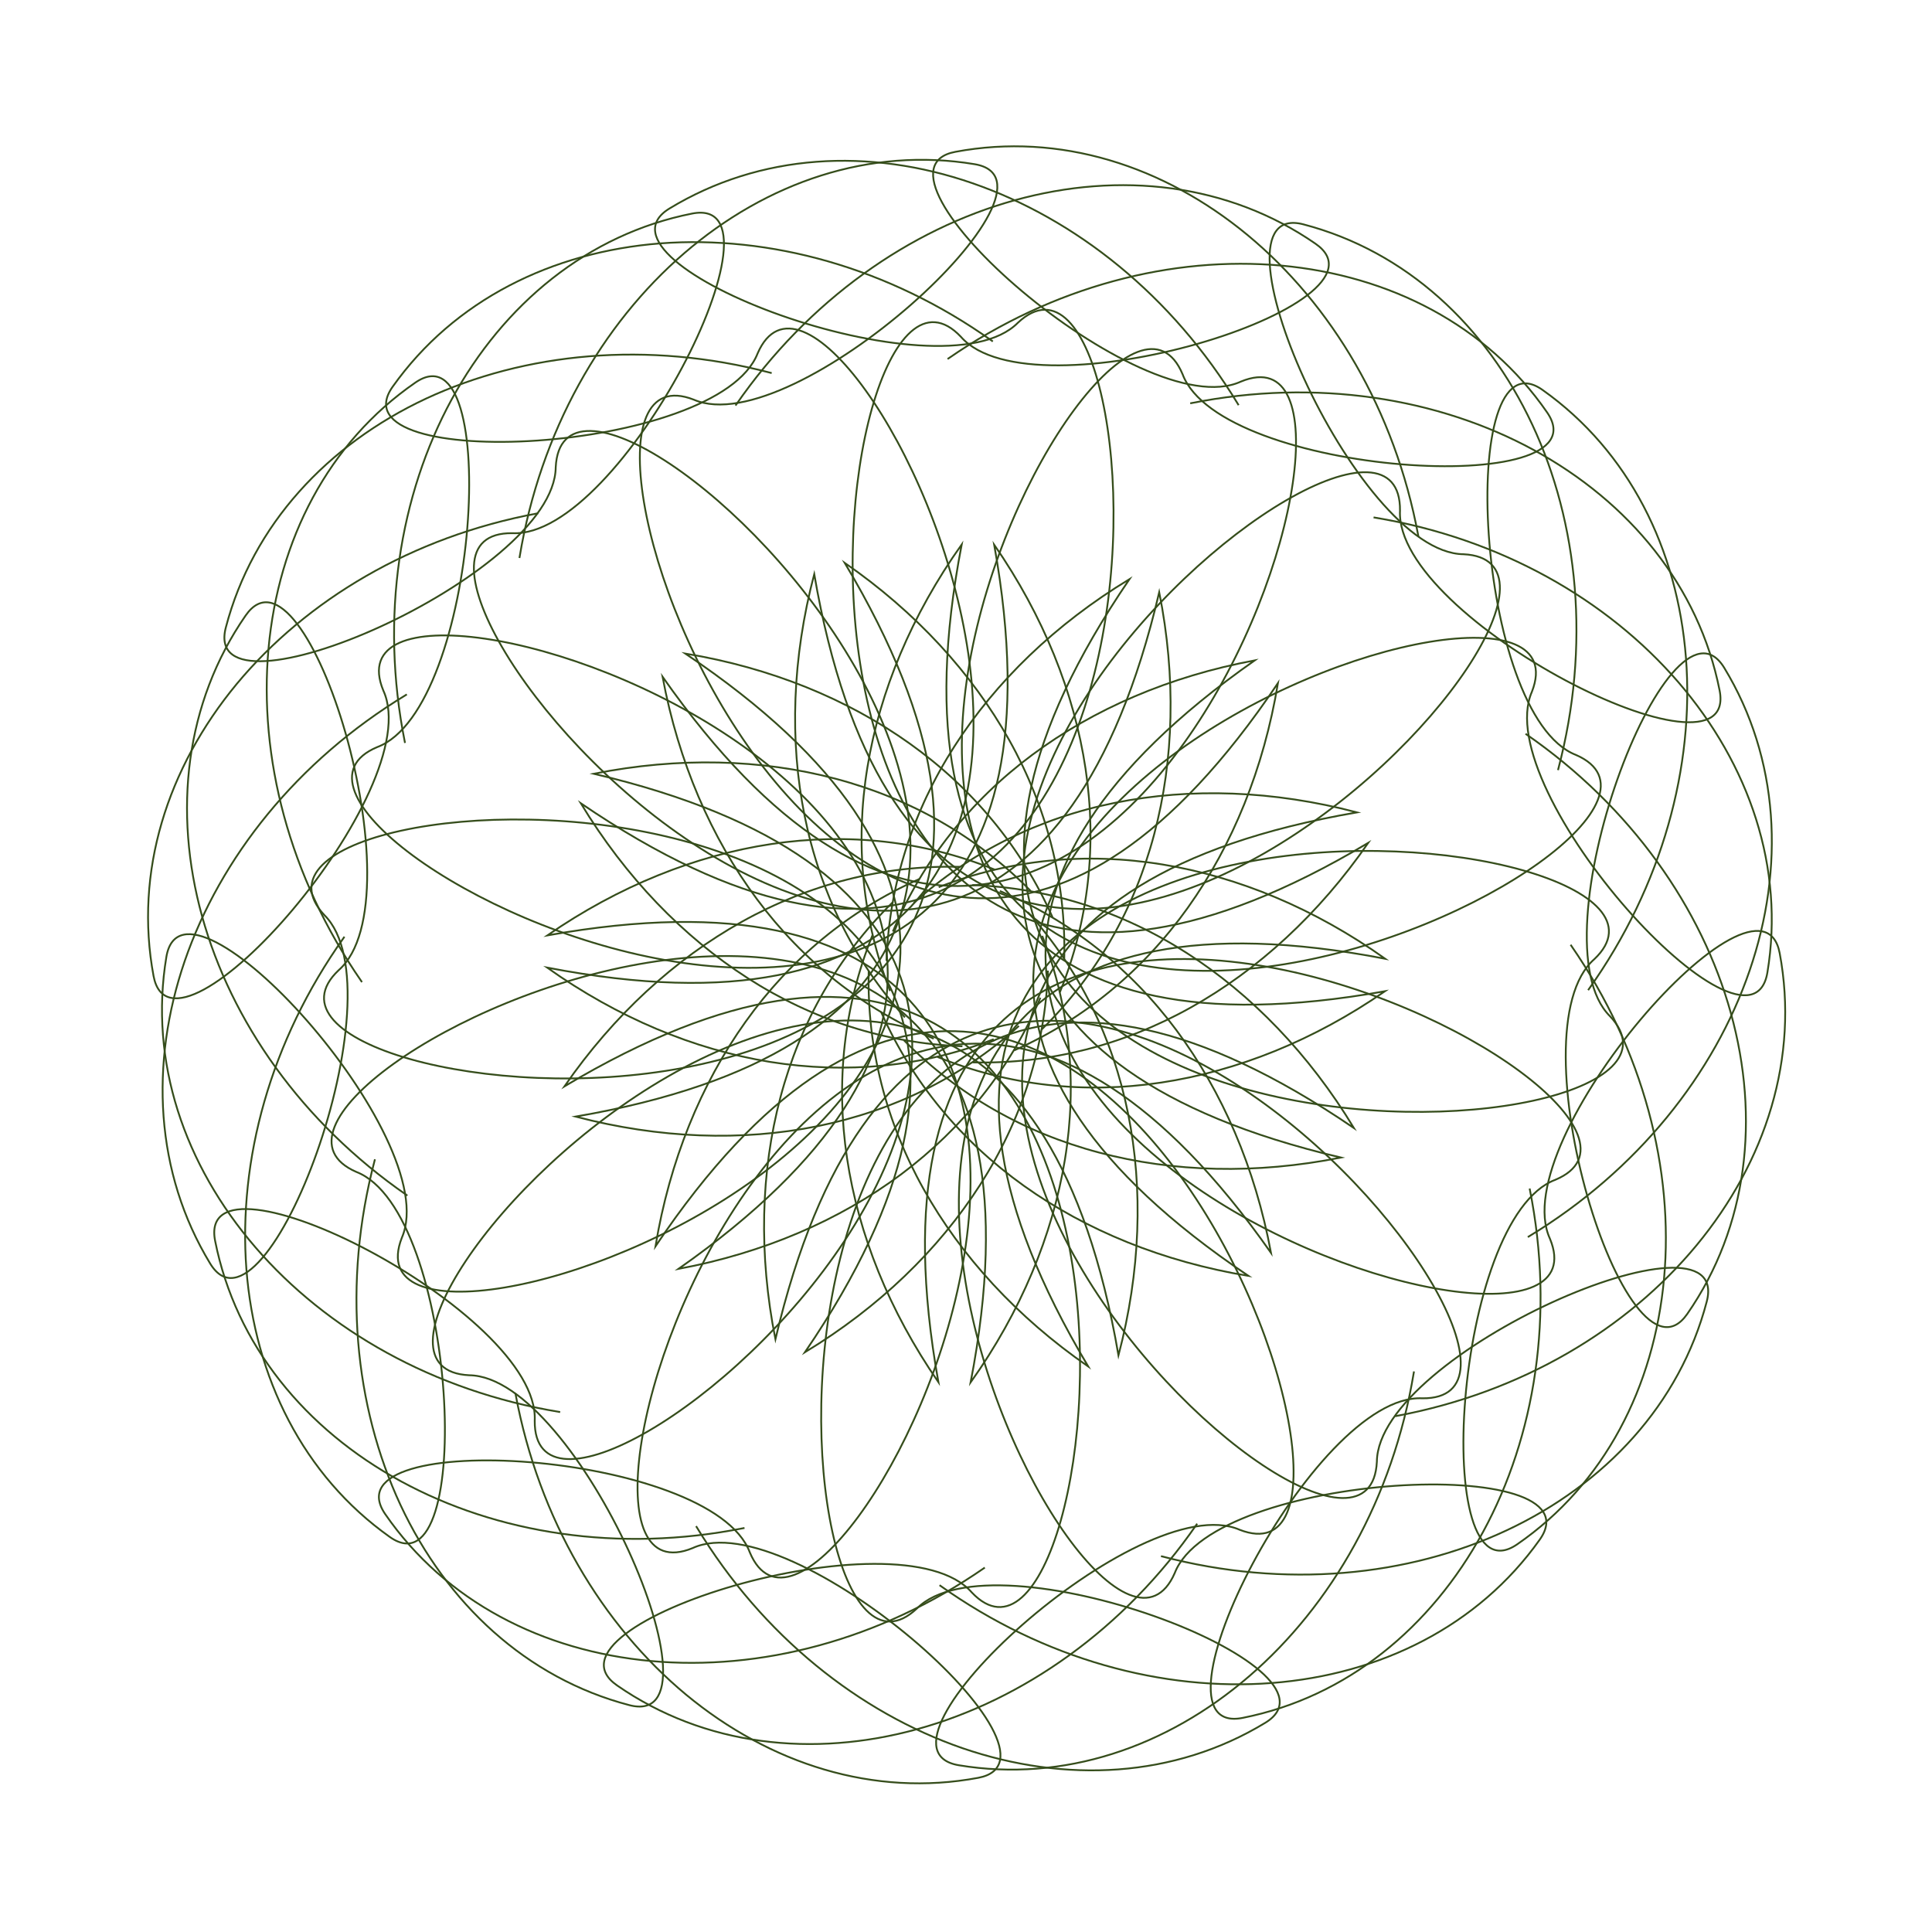 <?xml version="1.0" encoding="utf-8"?>
<!-- Generator: Adobe Illustrator 19.2.0, SVG Export Plug-In . SVG Version: 6.00 Build 0)  -->
<svg version="1.1" id="Layer_1" xmlns="http://www.w3.org/2000/svg" xmlns:xlink="http://www.w3.org/1999/xlink" x="0px" y="0px"
	 viewBox="0 0 250 250" style="enable-background:new 0 0 250 250;" xml:space="preserve">
<style type="text/css">
	.st0{fill:none;stroke:#354D1B;stroke-width:0.709;stroke-linecap:square;stroke-miterlimit:10;}
</style>
<g transform="matrix(1 .012 -.012 1 1.52 -1.501)">
	<g transform="matrix(.786 .02 -.02 .786 -209.84 44.075)">
		<g transform="matrix(-3.888 -9.415 9.415 -3.888 1532 4349.8)">
			<g transform="matrix(-.041 -5.072e-18 5.072e-18 -.041 442.03 85.921)">
				<path class="st0" d="M103.6,638C74.7,679.2,62.5,726.2,66,769c3.6,42.7,22.9,81.2,57.2,105.2c34.3,24,26-128.5-14.1-143.8
					c-74.4-31.7,298.2-217.4,242.7,81.4c19.6-28,31.9-58.1,36.6-88.1s1.6-60-9.4-87.8"/>
				<path class="st0" d="M587.4,638c28.9,41.2,41.1,88.3,37.5,131s-22.9,81.2-57.2,105.2s-26-128.5,14.1-143.8
					c74.4-31.7-298.2-217.4-242.7,81.4c-19.6-28-31.9-58.1-36.6-88.1s-1.6-60,9.4-87.8"/>
			</g>
			<g transform="matrix(.041 2.0288e-17 -2.0288e-17 .041 413.41 32.903)">
				<path class="st0" d="M103.6,637.9c-28.9,41.2-41.1,88.3-37.5,131c3.6,42.7,22.9,81.2,57.2,105.2s26-128.5-14.1-143.8
					c-74.4-31.7,298.2-217.4,242.7,81.4c19.6-28,31.9-58.1,36.6-88.1s1.6-60-9.4-87.8"/>
				<path class="st0" d="M587.4,637.9c28.9,41.2,41.1,88.3,37.5,131s-22.9,81.2-57.2,105.2s-26-128.5,14.1-143.8
					c74.4-31.7-298.2-217.4-242.7,81.4c-19.6-28-31.9-58.1-36.6-88.1s-1.6-60,9.4-87.8"/>
			</g>
			<g transform="matrix(-7.608e-18 .041 -.041 -7.608e-18 454.23 45.102)">
				<path class="st0" d="M103.6,638C74.7,679.2,62.5,726.2,66,769c3.6,42.7,22.9,81.2,57.2,105.2s26-128.5-14.1-143.8
					c-74.4-31.7,298.2-217.4,242.7,81.4c19.6-28,31.9-58.1,36.6-88.1s1.6-60-9.4-87.8"/>
				<path class="st0" d="M587.4,638c28.9,41.2,41.1,88.3,37.5,131c-3.6,42.7-22.9,81.2-57.2,105.2s-26-128.5,14.1-143.8
					c74.4-31.7-298.2-217.4-242.7,81.4c-19.6-28-31.9-58.1-36.6-88.1s-1.6-60,9.4-87.8"/>
			</g>
			<g transform="matrix(2.2824e-17 -.041 .041 2.2824e-17 401.21 73.721)">
				<path class="st0" d="M103.6,637.9c-28.9,41.2-41.1,88.3-37.5,131c3.6,42.7,22.9,81.2,57.2,105.2s26-128.5-14.1-143.8
					c-74.4-31.7,298.2-217.4,242.7,81.4c19.6-28,31.9-58.1,36.6-88.1s1.6-60-9.4-87.8"/>
				<path class="st0" d="M587.4,637.9c28.9,41.2,41.1,88.3,37.5,131c-3.6,42.7-22.9,81.2-57.2,105.2s-26-128.5,14.1-143.8
					c74.4-31.7-298.2-217.4-242.7,81.4c-19.6-28-31.9-58.1-36.6-88.1s-1.6-60,9.4-87.8"/>
			</g>
		</g>
		<g transform="matrix(-9.47 -3.751 3.751 -9.47 4256.2 2259)">
			<g transform="matrix(-.041 -5.072e-18 5.072e-18 -.041 442.03 85.921)">
				<path class="st0" d="M103.6,638C74.7,679.2,62.5,726.2,66,769c3.6,42.7,22.9,81.2,57.2,105.2s26-128.5-14.1-143.8
					c-74.4-31.7,298.2-217.4,242.7,81.4c19.6-28,31.9-58.1,36.6-88.1s1.6-60-9.4-87.8"/>
				<path class="st0" d="M587.4,638c28.9,41.2,41.1,88.3,37.5,131s-22.9,81.2-57.2,105.2s-26-128.5,14.1-143.8
					c74.4-31.7-298.2-217.4-242.7,81.4c-19.6-28-31.9-58.1-36.6-88.1s-1.6-60,9.4-87.8"/>
			</g>
			<g transform="matrix(.041 2.0288e-17 -2.0288e-17 .041 413.41 32.903)">
				<path class="st0" d="M103.6,637.9c-28.9,41.2-41.1,88.3-37.5,131c3.6,42.7,22.9,81.2,57.2,105.2s26-128.5-14.1-143.8
					c-74.4-31.7,298.2-217.4,242.7,81.4c19.6-28,31.9-58.1,36.6-88.1s1.6-60-9.4-87.8"/>
				<path class="st0" d="M587.4,637.9c28.9,41.2,41.1,88.3,37.5,131s-22.9,81.2-57.2,105.2s-26-128.5,14.1-143.8
					c74.4-31.7-298.2-217.4-242.7,81.4c-19.6-28-31.9-58.1-36.6-88.1s-1.6-60,9.4-87.8"/>
			</g>
			<g transform="matrix(-7.608e-18 .041 -.041 -7.608e-18 454.23 45.102)">
				<path class="st0" d="M103.6,638C74.7,679.2,62.5,726.2,66,769c3.6,42.7,22.9,81.2,57.2,105.2s26-128.5-14.1-143.8
					c-74.4-31.7,298.2-217.4,242.7,81.4c19.6-28,31.9-58.1,36.6-88.1s1.6-60-9.4-87.8"/>
				<path class="st0" d="M587.4,638c28.9,41.2,41.1,88.3,37.5,131s-22.9,81.2-57.2,105.2s-26-128.5,14.1-143.8
					c74.4-31.7-298.2-217.4-242.7,81.4c-19.6-28-31.9-58.1-36.6-88.1s-1.6-60,9.4-87.8"/>
			</g>
			<g transform="matrix(2.2824e-17 -.041 .041 2.2824e-17 401.21 73.721)">
				<path class="st0" d="M103.6,638C74.7,679.2,62.5,726.2,66,769s22.9,81.2,57.2,105.2s26-128.5-14.1-143.8
					c-74.4-31.7,298.2-217.4,242.7,81.4c19.6-28,31.9-58.1,36.6-88.1s1.6-60-9.4-87.8"/>
				<path class="st0" d="M587.4,638c28.9,41.2,41.1,88.3,37.5,131s-22.9,81.2-57.2,105.2s-26-128.5,14.1-143.8
					c74.4-31.7-298.2-217.4-242.7,81.4c-19.6-28-31.9-58.1-36.6-88.1s-1.6-60,9.4-87.8"/>
			</g>
		</g>
	</g>
	<g transform="matrix(.728 .296 -.296 .728 -159.67 -68.997)">
		<g transform="matrix(-3.888 -9.415 9.415 -3.888 1532 4349.8)">
			<g transform="matrix(-.041 -5.072e-18 5.072e-18 -.041 442.03 85.921)">
				<path class="st0" d="M103.6,638C74.7,679.2,62.5,726.2,66,769c3.6,42.7,22.9,81.2,57.2,105.2s26-128.5-14.1-143.8
					c-74.4-31.7,298.2-217.4,242.7,81.4c19.6-28,31.9-58.1,36.6-88.1c4.6-30,1.6-60-9.4-87.8"/>
				<path class="st0" d="M587.4,638c28.9,41.2,41.1,88.3,37.5,131s-22.9,81.2-57.2,105.2s-26-128.5,14.1-143.8
					c74.4-31.7-298.2-217.4-242.7,81.4c-19.6-28-31.9-58.1-36.6-88.1s-1.6-60,9.4-87.8"/>
			</g>
			<g transform="matrix(.041 2.0288e-17 -2.0288e-17 .041 413.41 32.903)">
				<path class="st0" d="M103.6,637.9c-28.9,41.2-41.1,88.3-37.5,131c3.6,42.7,22.9,81.2,57.2,105.2s26-128.5-14.1-143.8
					c-74.4-31.7,298.2-217.4,242.7,81.4c19.6-28,31.9-58.1,36.6-88.1s1.6-60-9.4-87.8"/>
				<path class="st0" d="M587.4,637.9c28.9,41.2,41.1,88.3,37.5,131s-22.9,81.2-57.2,105.2c-34.3,24-26-128.5,14.1-143.8
					c74.4-31.7-298.2-217.4-242.7,81.4c-19.6-28-31.9-58.1-36.6-88.1s-1.6-60,9.4-87.8"/>
			</g>
			<g transform="matrix(-7.608e-18 .041 -.041 -7.608e-18 454.23 45.102)">
				<path class="st0" d="M103.6,638C74.7,679.2,62.5,726.2,66,769c3.6,42.7,22.9,81.2,57.2,105.2s26-128.5-14.1-143.8
					c-74.4-31.7,298.2-217.4,242.7,81.4c19.6-28,31.9-58.1,36.6-88.1s1.6-60-9.4-87.8"/>
				<path class="st0" d="M587.4,638c28.9,41.2,41.1,88.3,37.5,131s-22.9,81.2-57.2,105.2s-26-128.5,14.1-143.8
					c74.4-31.7-298.2-217.4-242.7,81.4c-19.6-28-31.9-58.1-36.6-88.1s-1.6-60,9.4-87.8"/>
			</g>
			<g transform="matrix(2.2824e-17 -.041 .041 2.2824e-17 401.21 73.721)">
				<path class="st0" d="M103.6,637.9c-28.9,41.2-41.1,88.3-37.5,131c3.6,42.7,22.9,81.2,57.2,105.2s26-128.5-14.1-143.8
					c-74.4-31.7,298.2-217.4,242.7,81.4c19.6-28,31.9-58.1,36.6-88.1s1.6-60-9.4-87.8"/>
				<path class="st0" d="M587.4,637.9c28.9,41.2,41.1,88.3,37.5,131s-22.9,81.2-57.2,105.2s-26-128.5,14.1-143.8
					c74.4-31.7-298.2-217.4-242.7,81.4c-19.6-28-31.9-58.1-36.6-88.1s-1.6-60,9.4-87.8"/>
			</g>
		</g>
		<g transform="matrix(-9.47 -3.751 3.751 -9.47 4256.2 2259)">
			<g transform="matrix(-.041 -5.072e-18 5.072e-18 -.041 442.03 85.921)">
				<path class="st0" d="M103.6,638C74.7,679.2,62.5,726.2,66,769c3.6,42.7,22.9,81.2,57.2,105.2s26-128.5-14.1-143.8
					c-74.4-31.7,298.2-217.4,242.7,81.4c19.6-28,31.9-58.1,36.6-88.1c4.6-30,1.6-60-9.4-87.8"/>
				<path class="st0" d="M587.4,638c28.9,41.2,41.1,88.3,37.5,131s-22.9,81.2-57.2,105.2s-26-128.5,14.1-143.8
					c74.4-31.7-298.2-217.4-242.7,81.4c-19.6-28-31.9-58.1-36.6-88.1s-1.6-60,9.4-87.8"/>
			</g>
			<g transform="matrix(.041 2.0288e-17 -2.0288e-17 .041 413.41 32.903)">
				<path class="st0" d="M103.6,637.9c-28.9,41.2-41.1,88.3-37.5,131c3.6,42.7,22.9,81.2,57.2,105.2s26-128.5-14.1-143.8
					c-74.4-31.7,298.2-217.4,242.7,81.4c19.6-28,31.9-58.1,36.6-88.1s1.6-60-9.4-87.8"/>
				<path class="st0" d="M587.4,637.9c28.9,41.2,41.1,88.3,37.5,131s-22.9,81.2-57.2,105.2s-26-128.5,14.1-143.8
					c74.4-31.7-298.2-217.4-242.7,81.4c-19.6-28-31.9-58.1-36.6-88.1s-1.6-60,9.4-87.8"/>
			</g>
			<g transform="matrix(-7.608e-18 .041 -.041 -7.608e-18 454.23 45.102)">
				<path class="st0" d="M103.6,638C74.7,679.2,62.5,726.2,66,769c3.6,42.7,22.9,81.2,57.2,105.2s26-128.5-14.1-143.8
					c-74.4-31.7,298.2-217.4,242.7,81.4c19.6-28,31.9-58.1,36.6-88.1s1.6-60-9.4-87.8"/>
				<path class="st0" d="M587.4,638c28.9,41.2,41.1,88.3,37.5,131c-3.6,42.7-22.9,81.2-57.2,105.2s-26-128.5,14.1-143.8
					c74.4-31.7-298.2-217.4-242.7,81.4c-19.6-28-31.9-58.1-36.6-88.1s-1.6-60,9.4-87.8"/>
			</g>
			<g transform="matrix(2.2824e-17 -.041 .041 2.2824e-17 401.21 73.721)">
				<path class="st0" d="M103.6,637.9c-28.9,41.2-41.1,88.3-37.5,131c3.6,42.7,22.9,81.2,57.2,105.2s26-128.5-14.1-143.8
					c-74.4-31.7,298.2-217.4,242.7,81.4c19.6-28,31.9-58.1,36.6-88.1s1.6-60-9.4-87.8"/>
				<path class="st0" d="M587.4,637.9c28.9,41.2,41.1,88.3,37.5,131s-22.9,81.2-57.2,105.2s-26-128.5,14.1-143.8
					c74.4-31.7-298.2-217.4-242.7,81.4c-19.6-28-31.9-58.1-36.6-88.1s-1.6-60,9.4-87.8"/>
			</g>
		</g>
	</g>
</g>
</svg>
